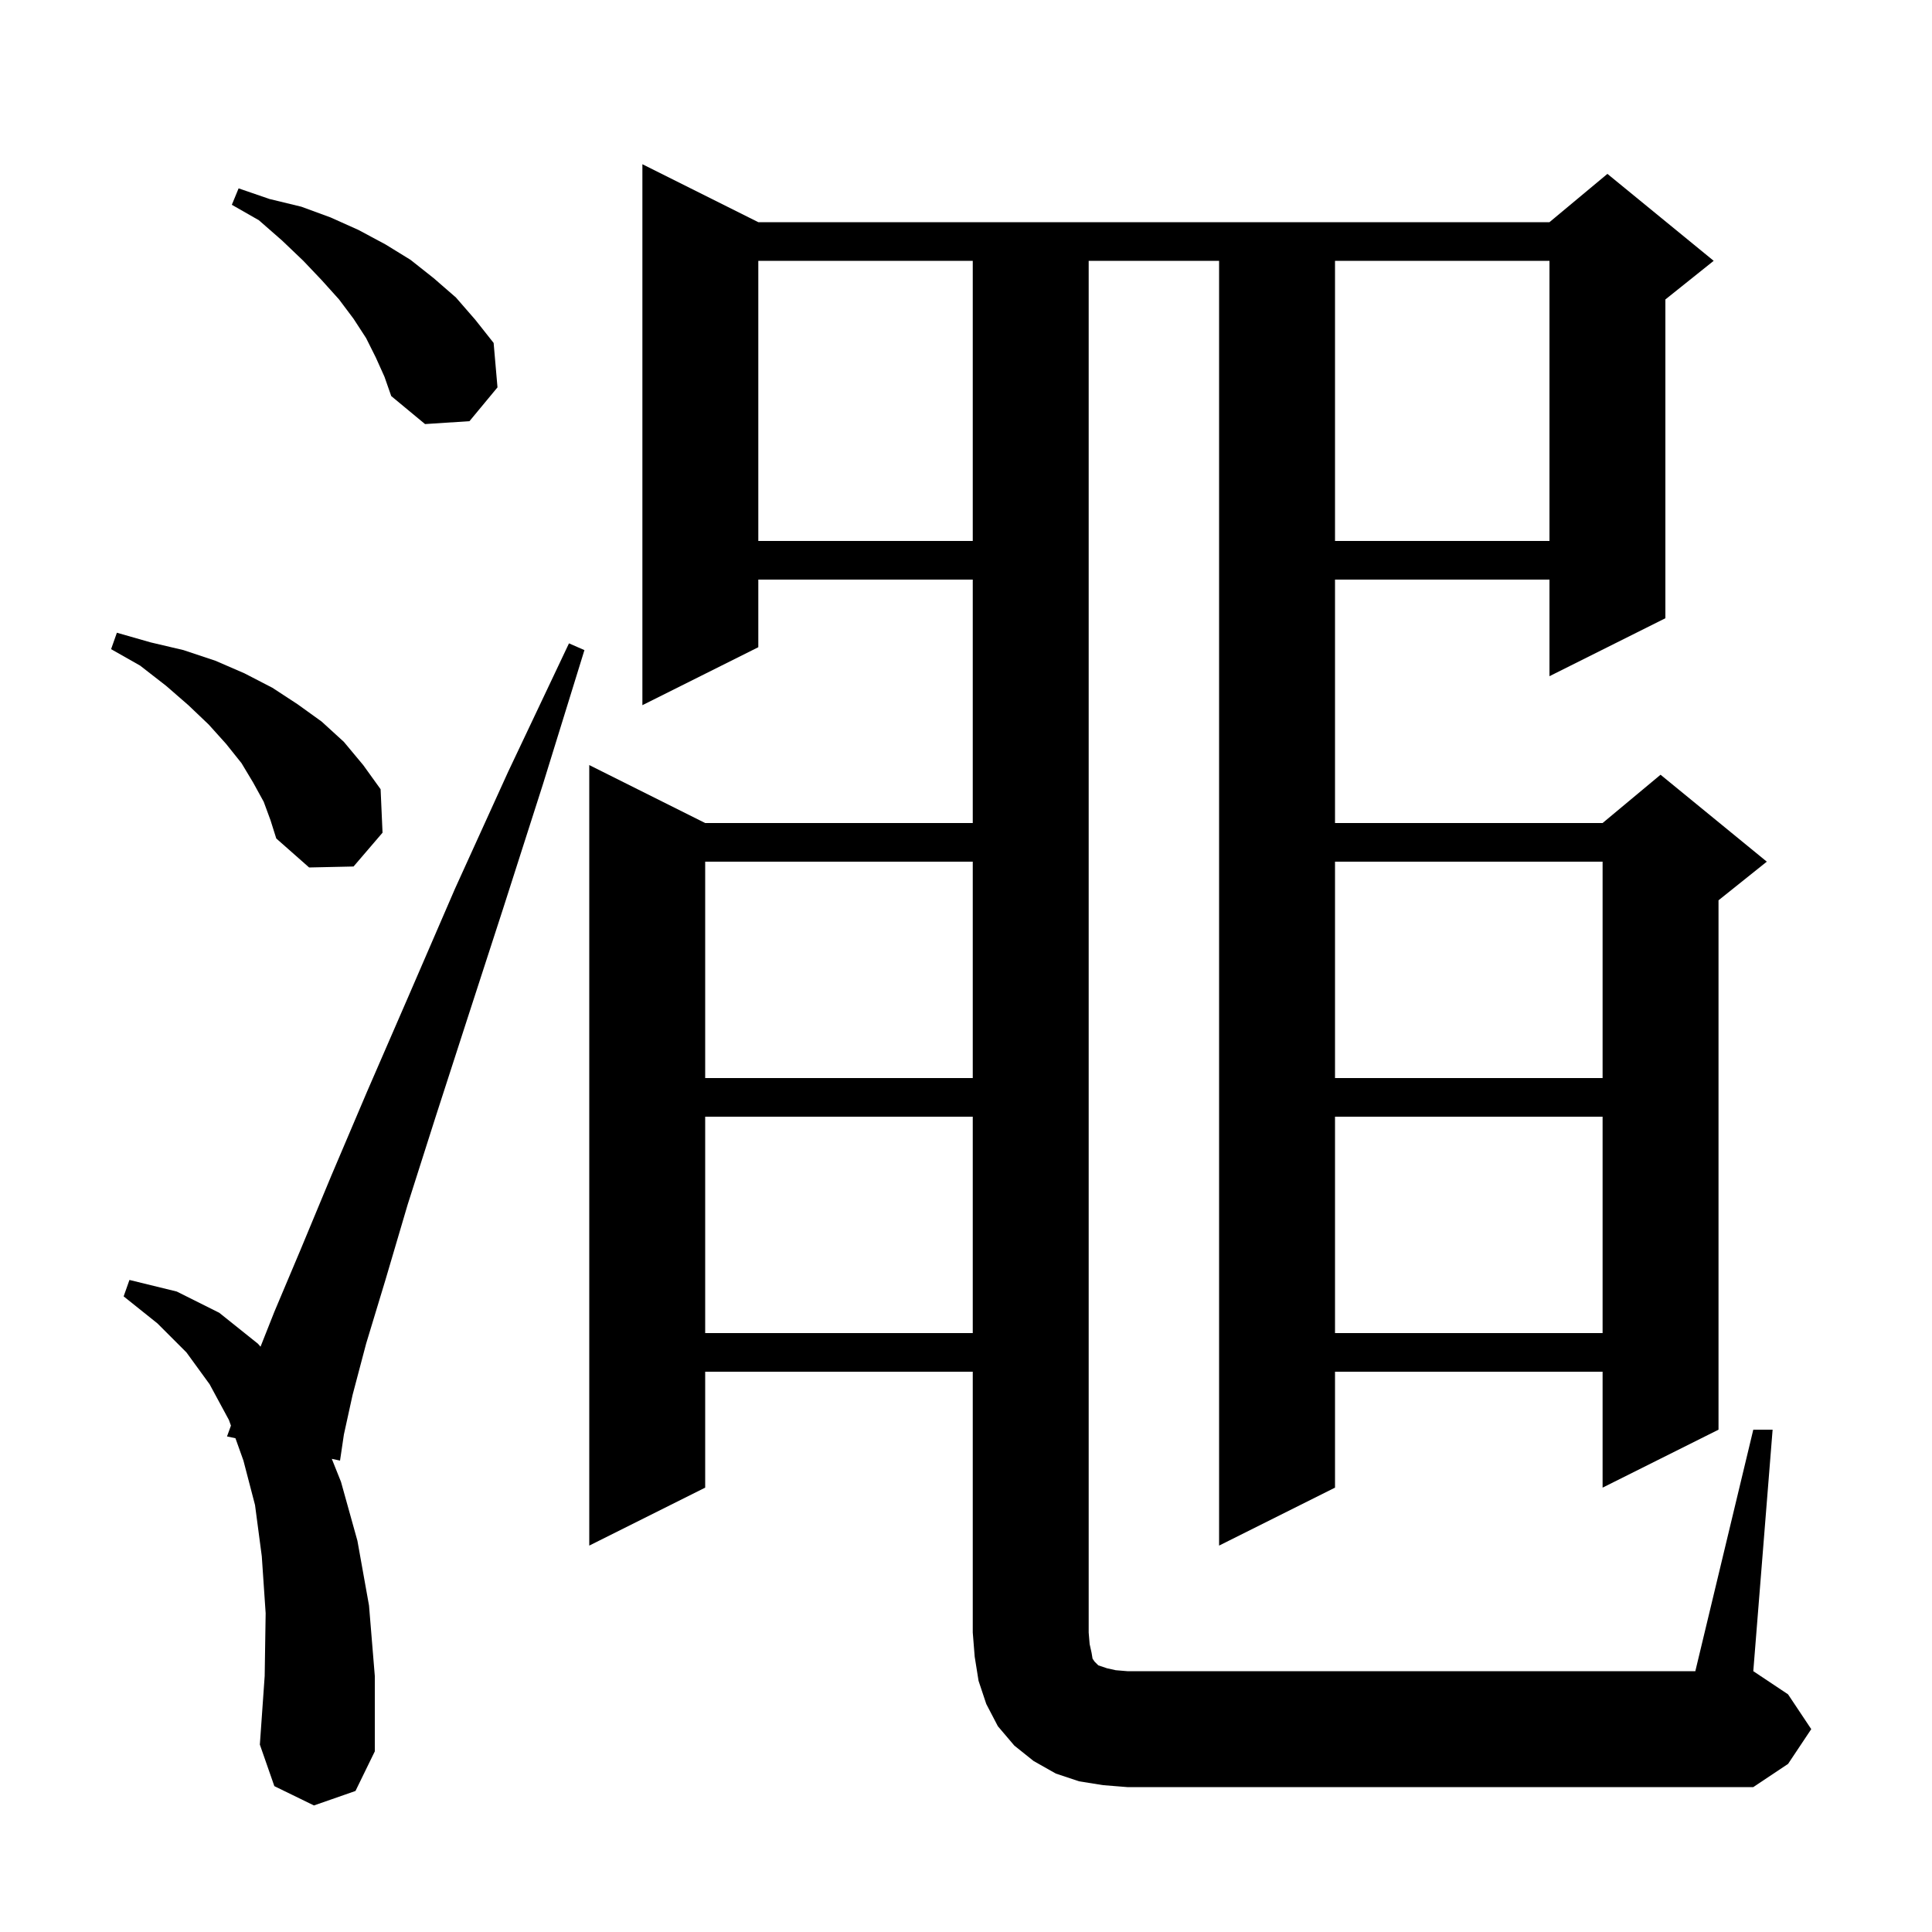 <svg xmlns="http://www.w3.org/2000/svg" xmlns:xlink="http://www.w3.org/1999/xlink" version="1.1" baseProfile="full" viewBox="0 0 200 200" width="200" height="200">
<g fill="black">
<path d="M 181.5 148.0 L 183.5 148.0 L 181.5 173.0 L 185.1 175.4 L 187.5 179.0 L 185.1 182.6 L 181.5 185.0 L 116.7 185.0 L 114.2 184.8 L 111.7 184.4 L 109.3 183.6 L 107.0 182.3 L 105.0 180.7 L 103.3 178.7 L 102.1 176.4 L 101.3 174.0 L 100.9 171.5 L 100.7 169.0 L 100.7 142.0 L 73.0 142.0 L 73.0 154.0 L 61.0 160.0 L 61.0 79.2 L 73.0 85.2 L 100.7 85.2 L 100.7 60.0 L 78.5 60.0 L 78.5 67.0 L 66.5 73.0 L 66.5 17.0 L 78.5 23.0 L 160.4 23.0 L 166.4 18.0 L 177.4 27.0 L 172.4 31.0 L 172.4 64.0 L 160.4 70.0 L 160.4 60.0 L 138.2 60.0 L 138.2 85.2 L 165.9 85.2 L 171.9 80.2 L 182.9 89.2 L 177.9 93.2 L 177.9 148.0 L 165.9 154.0 L 165.9 142.0 L 138.2 142.0 L 138.2 154.0 L 126.2 160.0 L 126.2 27.0 L 112.7 27.0 L 112.7 169.0 L 112.8 170.2 L 113.0 171.1 L 113.1 171.7 L 113.3 172.0 L 113.7 172.4 L 114.6 172.7 L 115.5 172.9 L 116.7 173.0 L 175.5 173.0 Z M 32.5 186.9 L 28.4 184.9 L 26.9 180.6 L 27.4 173.5 L 27.5 167.0 L 27.1 161.1 L 26.4 155.8 L 25.2 151.2 L 24.374 148.887 L 23.5 148.7 L 23.907 147.58 L 23.7 147.0 L 21.7 143.3 L 19.3 140.0 L 16.3 137.0 L 12.8 134.2 L 13.4 132.5 L 18.3 133.7 L 22.7 135.9 L 26.7 139.1 L 26.97 139.409 L 28.4 135.8 L 31.1 129.4 L 34.3 121.7 L 38.0 113.0 L 42.3 103.1 L 47.1 92.0 L 52.6 79.9 L 58.9 66.6 L 60.5 67.3 L 56.2 81.2 L 52.1 94.0 L 48.4 105.4 L 45.1 115.6 L 42.2 124.7 L 39.9 132.5 L 37.9 139.1 L 36.5 144.4 L 35.6 148.5 L 35.2 151.2 L 34.347 151.018 L 35.3 153.4 L 37.0 159.5 L 38.2 166.2 L 38.8 173.5 L 38.8 181.3 L 36.8 185.4 Z M 138.2 115.6 L 138.2 138.0 L 165.9 138.0 L 165.9 115.6 Z M 73.0 115.6 L 73.0 138.0 L 100.7 138.0 L 100.7 115.6 Z M 138.2 89.2 L 138.2 111.6 L 165.9 111.6 L 165.9 89.2 Z M 73.0 89.2 L 73.0 111.6 L 100.7 111.6 L 100.7 89.2 Z M 27.3 83.0 L 26.2 81.0 L 25.0 79.0 L 23.4 77.0 L 21.6 75.0 L 19.5 73.0 L 17.2 71.0 L 14.5 68.9 L 11.5 67.2 L 12.1 65.5 L 15.6 66.5 L 19.0 67.3 L 22.3 68.4 L 25.3 69.7 L 28.2 71.2 L 30.8 72.9 L 33.3 74.7 L 35.6 76.8 L 37.6 79.2 L 39.4 81.7 L 39.6 86.2 L 36.6 89.7 L 32.0 89.8 L 28.6 86.8 L 28.0 84.9 Z M 138.2 27.0 L 138.2 56.0 L 160.4 56.0 L 160.4 27.0 Z M 78.5 27.0 L 78.5 56.0 L 100.7 56.0 L 100.7 27.0 Z M 38.9 37.0 L 37.9 35.0 L 36.6 33.0 L 35.1 31.0 L 33.3 29.0 L 31.4 27.0 L 29.2 24.9 L 26.8 22.8 L 24.0 21.2 L 24.7 19.5 L 27.9 20.6 L 31.2 21.4 L 34.2 22.5 L 37.1 23.8 L 39.9 25.3 L 42.5 26.9 L 44.9 28.8 L 47.2 30.8 L 49.2 33.1 L 51.1 35.5 L 51.5 40.1 L 48.6 43.6 L 44.0 43.9 L 40.5 41.0 L 39.8 39.0 Z " />
</g>
</svg>
